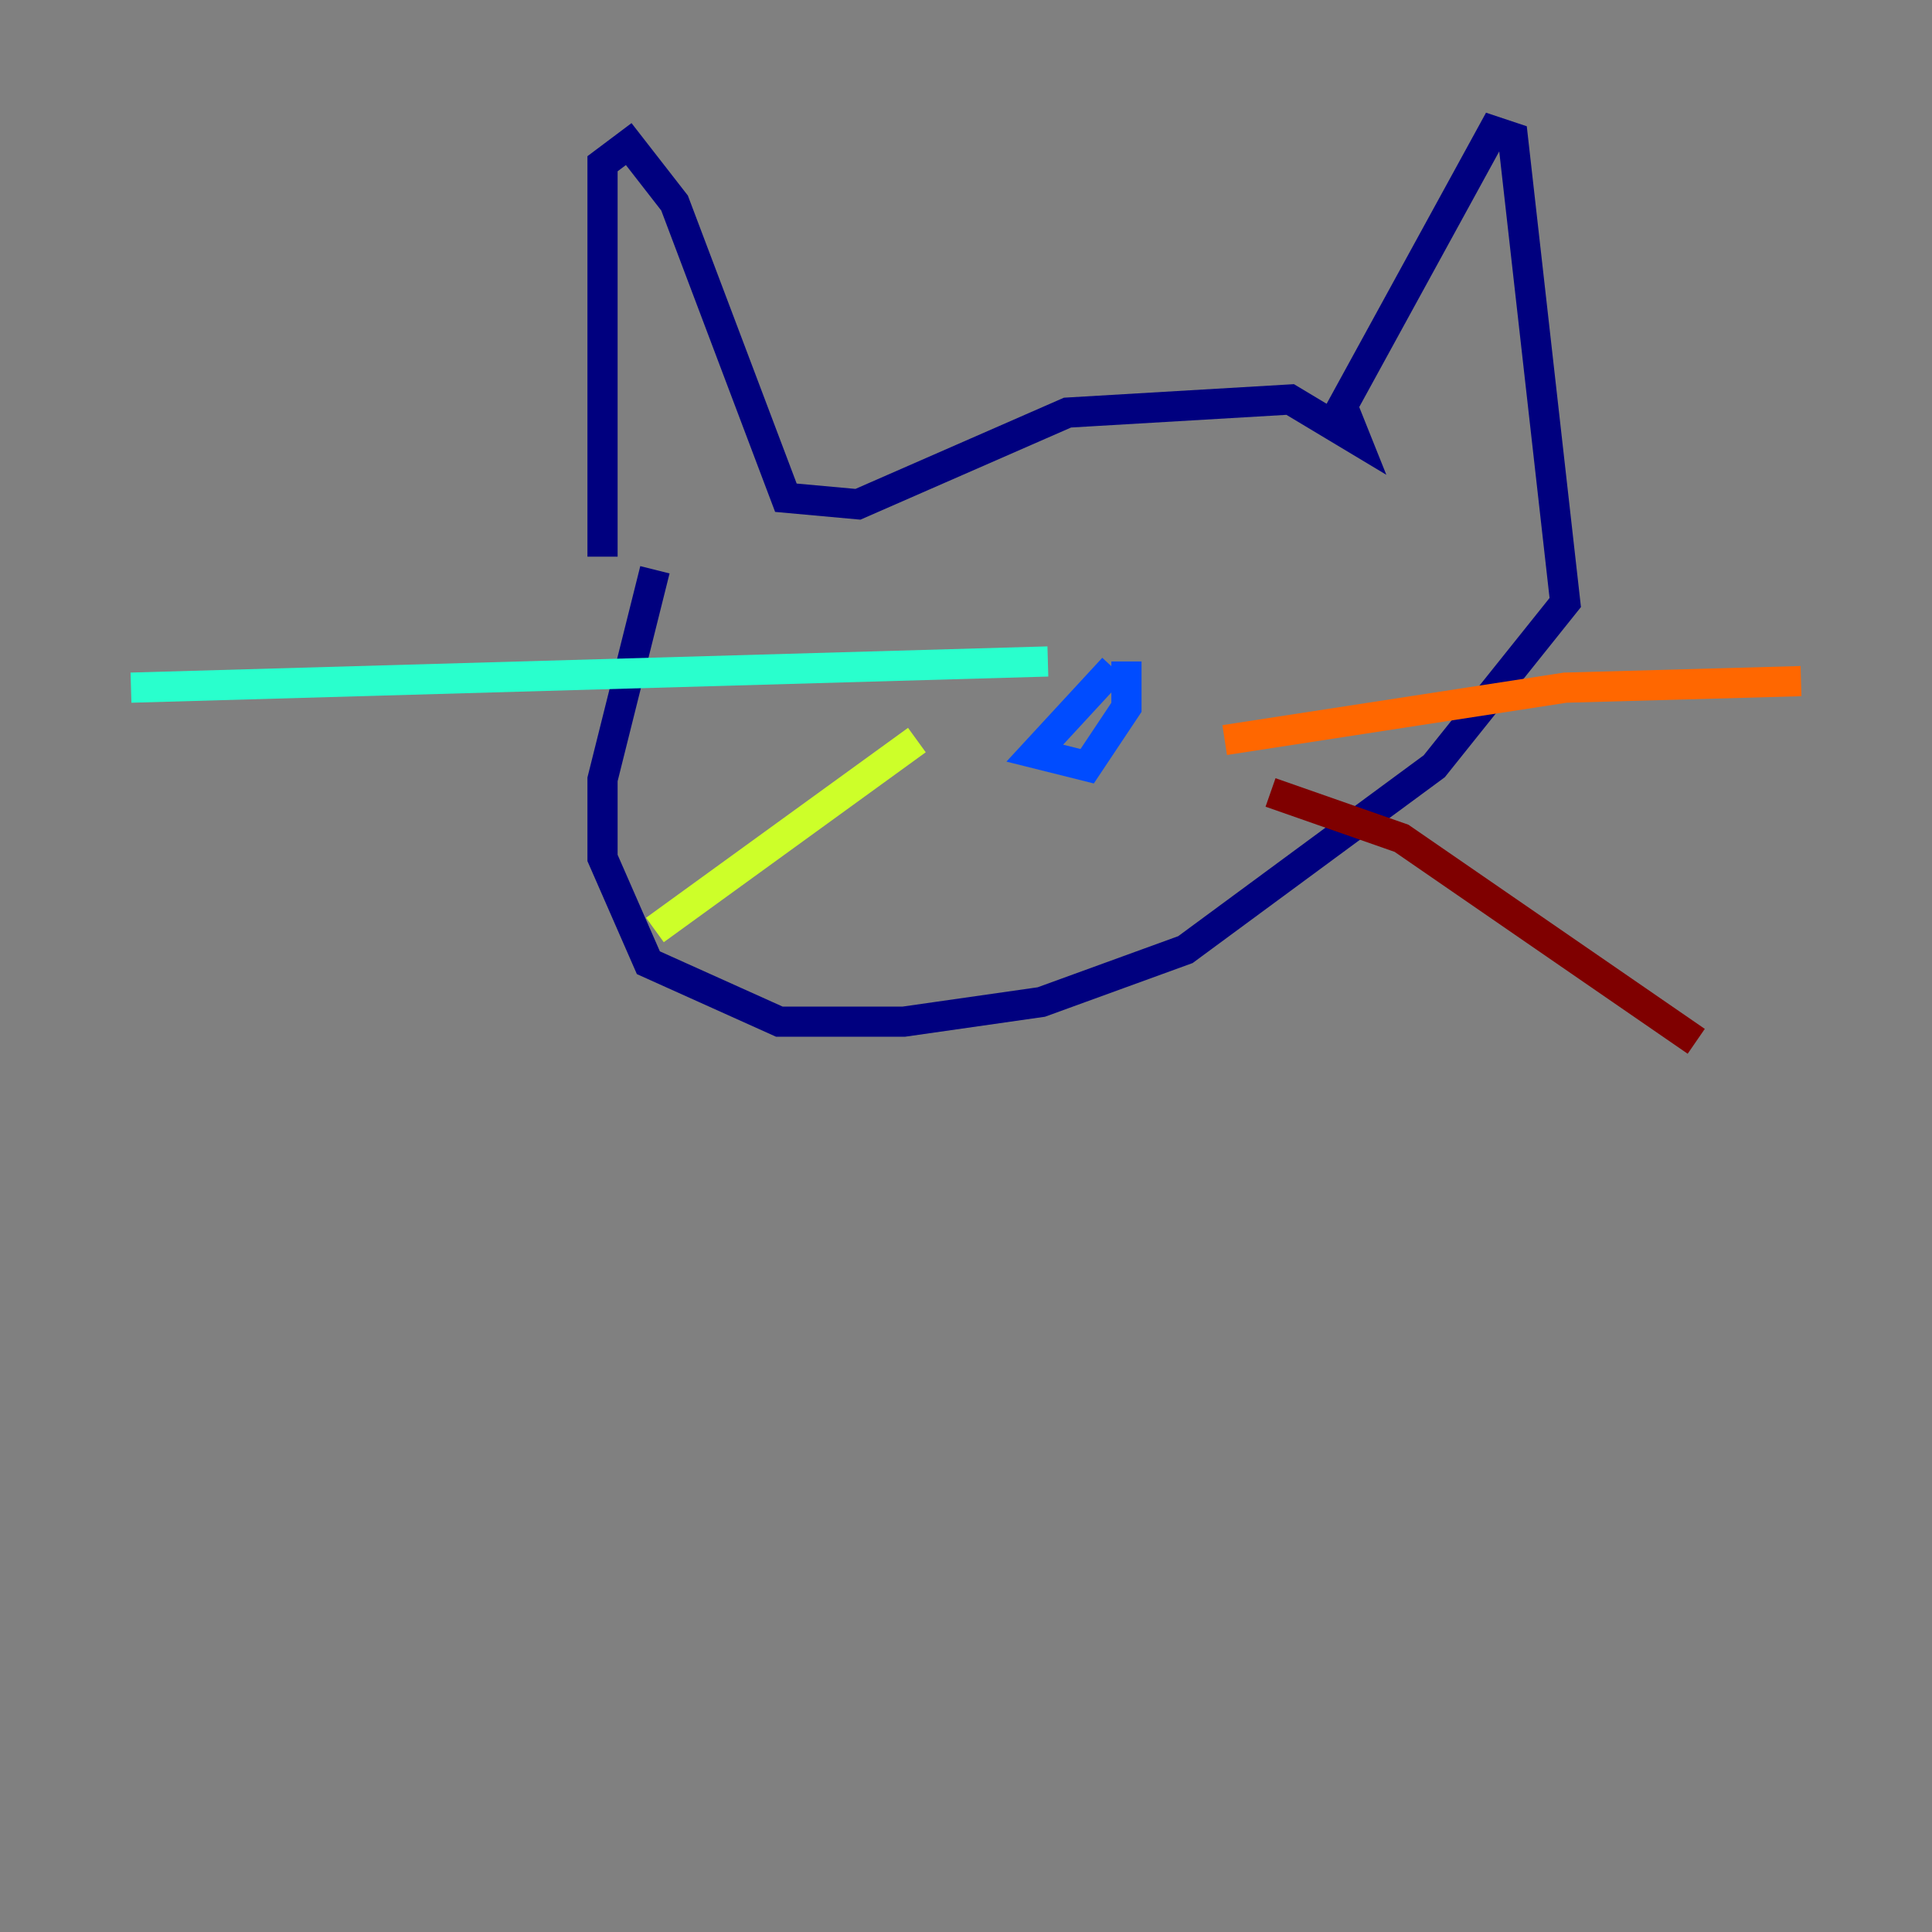 <?xml version="1.0" encoding="utf-8" ?>
<svg baseProfile="tiny" height="128" version="1.2" viewBox="0,0,128,128" width="128" xmlns="http://www.w3.org/2000/svg" xmlns:ev="http://www.w3.org/2001/xml-events" xmlns:xlink="http://www.w3.org/1999/xlink"><rect x="0" y="0" width="128" height="128" fill="#808080" stroke="none"/><defs /><polyline fill="none" points="39.919,36.881 39.919,10.848 41.654,9.546 44.691,13.451 52.068,32.976 56.841,33.41 70.725,27.336 85.478,26.468 89.817,29.071 88.949,26.902 98.929,8.678 100.231,9.112 103.702,39.919 95.024,50.766 78.536,62.915 68.99,66.386 59.878,67.688 51.634,67.688 42.956,63.783 39.919,56.841 39.919,51.634 43.39,37.749" stroke="#00007f" stroke-width="2" /><polyline fill="none" points="73.763,44.258 68.556,49.898 72.027,50.766 74.63,46.861 74.63,43.824" stroke="#004cff" stroke-width="2" /><polyline fill="none" points="69.424,43.824 8.678,45.559" stroke="#29ffcd" stroke-width="2" /><polyline fill="none" points="60.746,49.031 43.39,61.614" stroke="#cdff29" stroke-width="2" /><polyline fill="none" points="81.139,49.031 103.702,45.559 119.322,45.125" stroke="#ff6700" stroke-width="2" /><polyline fill="none" points="84.176,52.502 92.854,55.539 112.38,68.99" stroke="#7f0000" stroke-width="2" /></svg>